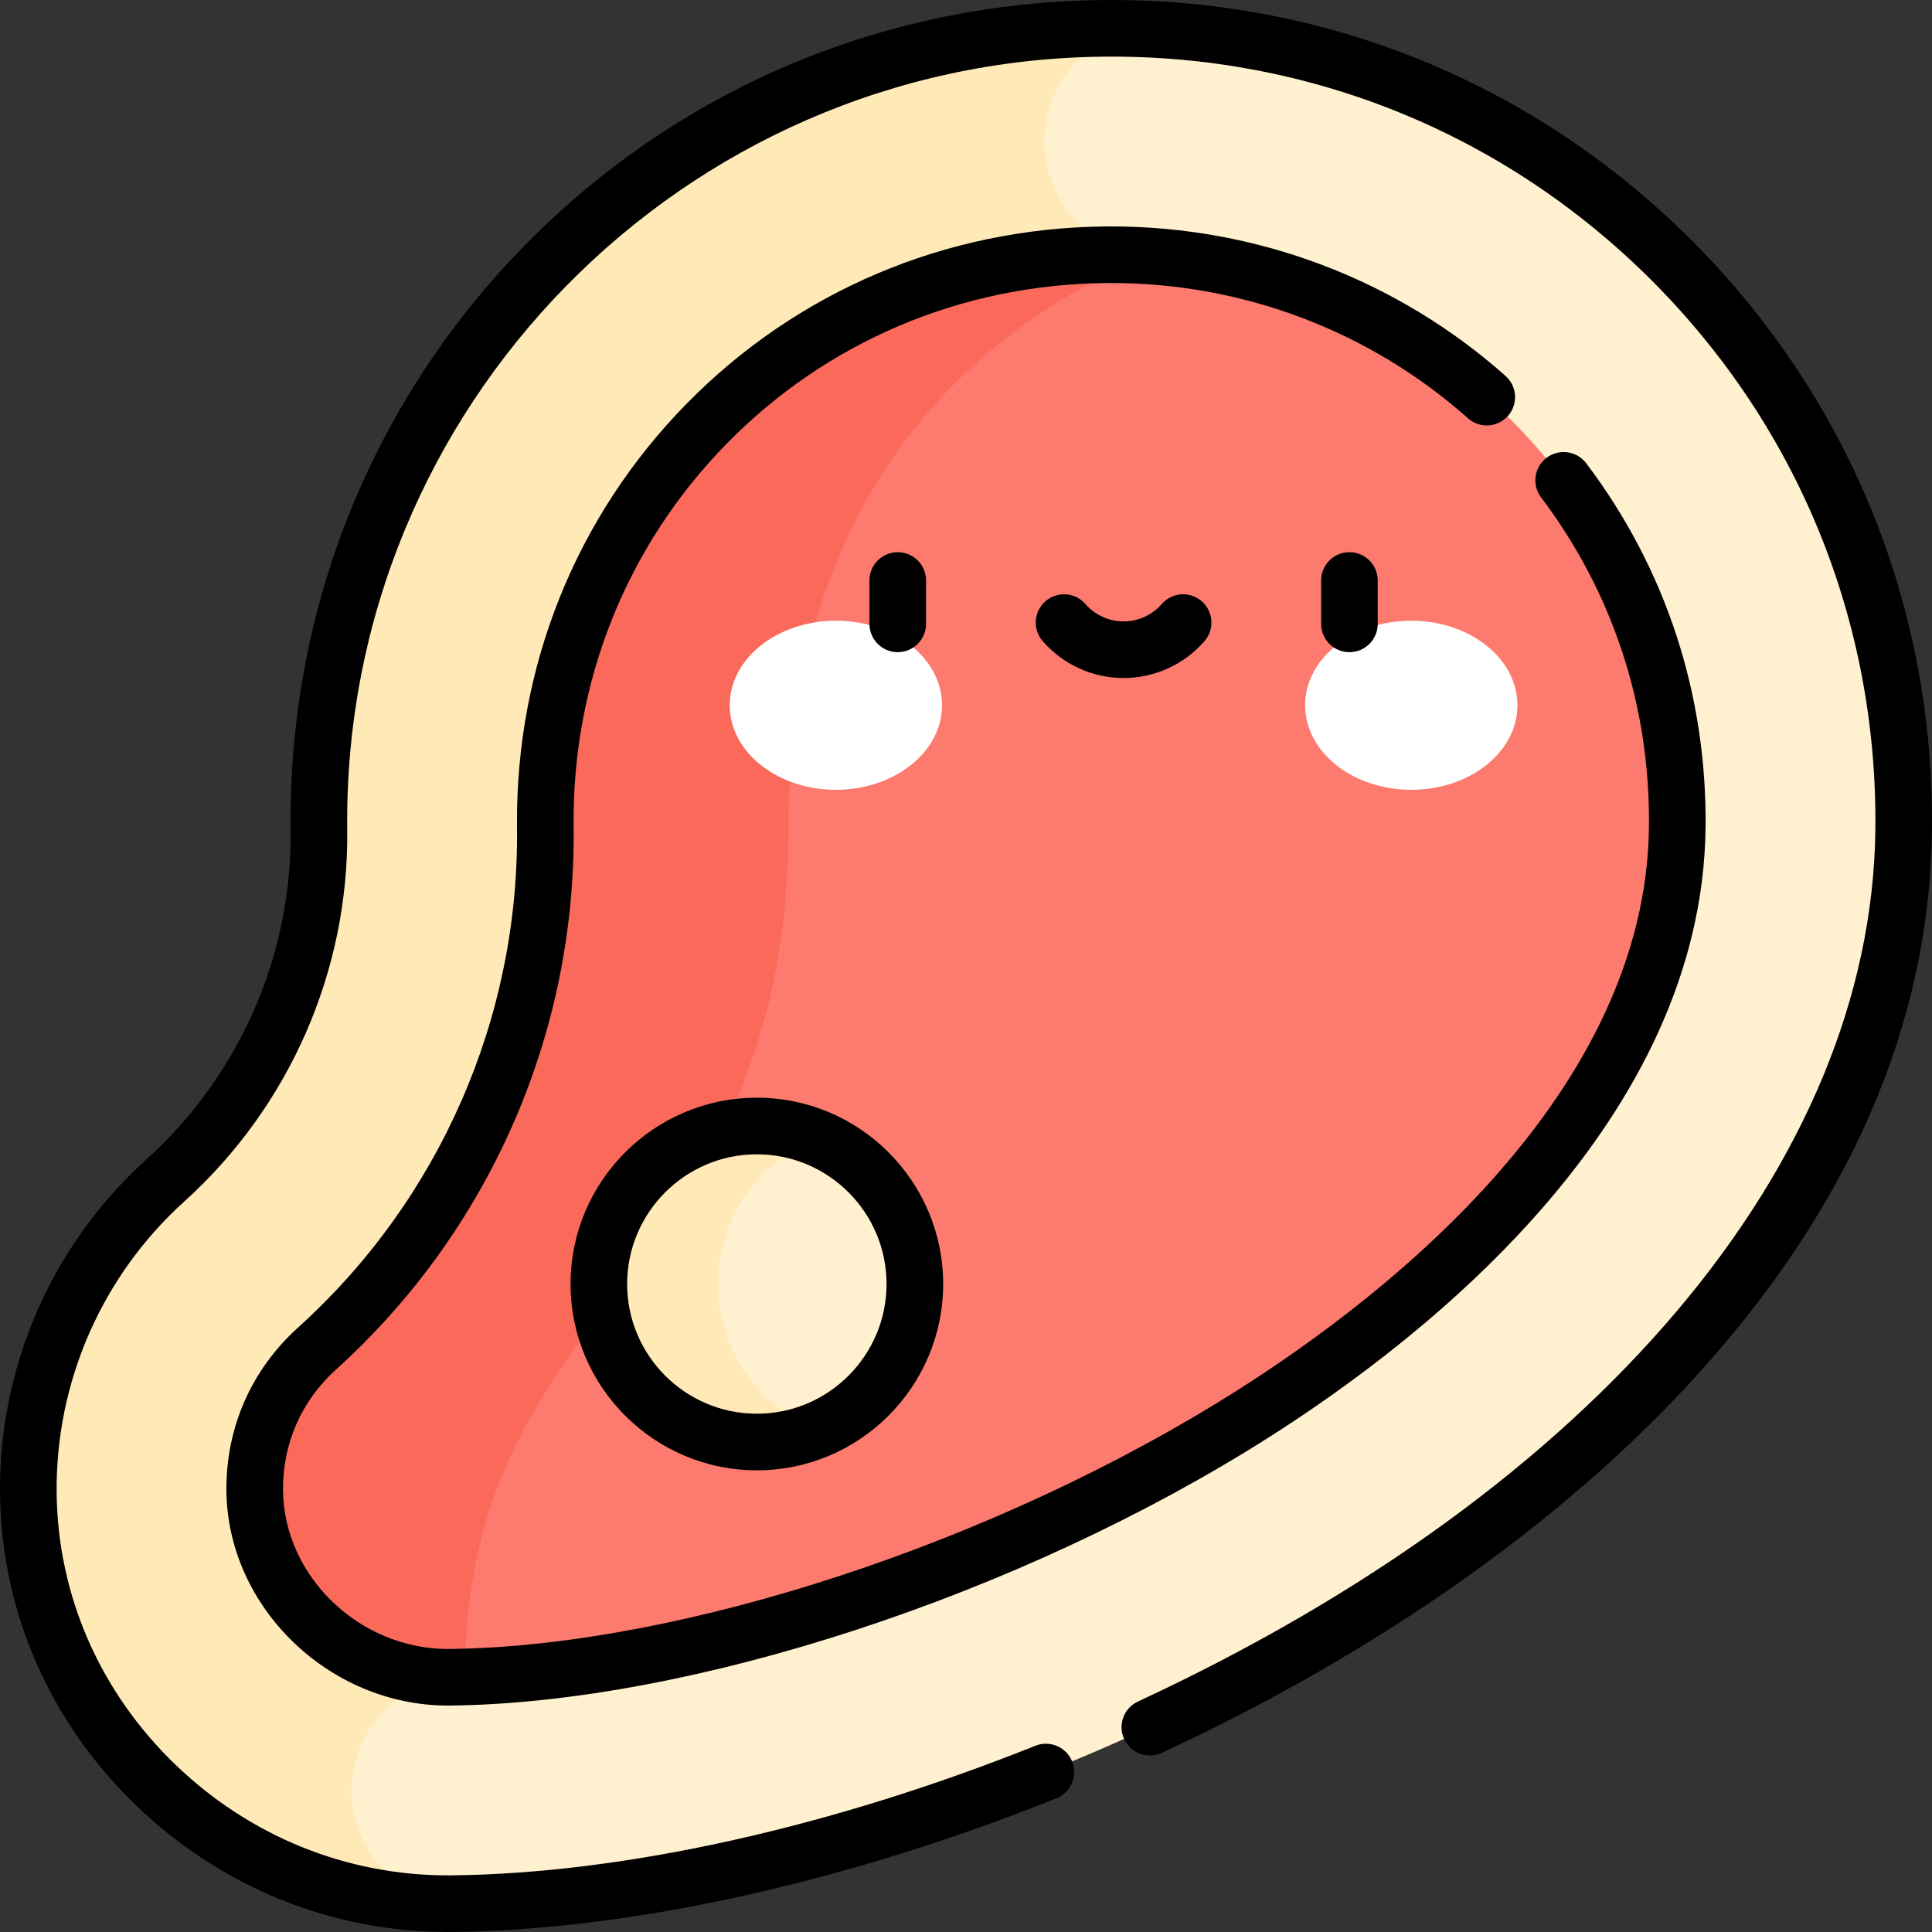 <svg id="Capa_1" enable-background="new 0 0 512 512" height="512" viewBox="0 0 512 512" width="512" xmlns="http://www.w3.org/2000/svg"><rect x="0" y="0" width="512" height="512" fill="#333333" stroke="none"/><g><g><path d="m292.101 7.519c-116.166 1.297-208.56 95.596-207.594 211.765.002.236.004.471.007.707.412 35.419-14.438 69.126-40.724 92.869-22.563 20.379-36.638 49.978-36.284 82.86.653 60.514 51.919 109.449 112.433 108.768 140.638-1.581 382.643-114.64 384.547-284.575 1.321-117.903-94.482-213.71-212.385-212.394z" fill="#fff1cf"/></g><g><path d="m303.43 7.696c-3.752-.157-7.529-.219-11.329-.177-116.166 1.297-208.561 95.596-207.594 211.765.002.236.004.471.007.707.412 35.419-14.438 69.126-40.724 92.869-22.563 20.379-36.638 49.978-36.284 82.859.652 60.514 51.919 109.449 112.433 108.768.589-.007 1.185-.02 1.778-.031-15.874-.779-28.505-13.895-28.505-29.962 0-16.569 13.432-30 30-30 0-102.171 85.787-104.638 85.787-226.59s97.776-150.398 97.776-150.398c-16.569 0-30-13.431-30-30 .001-15.437 11.662-28.145 26.655-29.81z" fill="#ffeab7"/></g><g><path d="m118.695 444.494c-27.46-.001-50.903-22.634-51.192-49.422-.156-14.548 5.704-27.932 16.504-37.686 39.062-35.283 61.114-85.615 60.504-138.094l-.005-.486c-.335-40.224 14.838-78.033 42.724-106.483 27.881-28.446 65.363-44.36 105.541-44.809.581-.006 1.15-.009 1.73-.009 40.391 0 78.272 15.814 106.668 44.53 28.389 28.709 43.774 66.782 43.321 107.205-.825 73.697-70.778 129.017-112.402 155.433-64.692 41.056-150.22 69.114-212.823 69.818z" fill="#fd7a6e"/></g><g><path d="m294.501 67.506c-.58 0-1.149.003-1.73.009-40.178.449-77.66 16.362-105.541 44.809-27.886 28.45-43.059 66.259-42.724 106.483l.005.486c.61 52.479-21.442 102.811-60.504 138.094-10.8 9.754-16.66 23.138-16.504 37.686.289 26.788 23.732 49.421 51.192 49.422l.569-.003c1.302-.015 2.628-.059 3.949-.097.058-102.071 85.787-104.579 85.787-226.491 0-113.865 85.226-146.21 96.532-150-3.653-.263-7.331-.398-11.031-.398z" fill="#fb695b"/></g><g><g><path d="m249.648 186.901c0 12.374-12.596 22.405-28.132 22.405-15.538 0-28.134-10.031-28.134-22.405 0-12.373 12.596-22.404 28.134-22.404 15.536.001 28.132 10.031 28.132 22.404" fill="#fff"/></g><g><path d="m345.873 186.901c0 12.374 12.596 22.405 28.132 22.405 15.539 0 28.134-10.031 28.134-22.405 0-12.373-12.595-22.404-28.134-22.404-15.537.001-28.132 10.031-28.132 22.404" fill="#fff"/></g><g><path d="m237.911 172.834c-4.143 0-7.5-3.358-7.5-7.5v-11.5c0-4.142 3.357-7.5 7.5-7.5s7.5 3.358 7.5 7.5v11.5c0 4.142-3.357 7.5-7.5 7.5z"/></g><g><path d="m357.61 172.834c-4.143 0-7.5-3.358-7.5-7.5v-11.5c0-4.142 3.357-7.5 7.5-7.5s7.5 3.358 7.5 7.5v11.5c0 4.142-3.357 7.5-7.5 7.5z"/></g><g><path d="m297.76 179.679c-8.215 0-16.026-3.557-21.433-9.76-2.721-3.123-2.396-7.86.727-10.582 3.122-2.722 7.86-2.396 10.582.726 2.556 2.933 6.246 4.615 10.124 4.615 3.879 0 7.569-1.682 10.125-4.615 2.722-3.123 7.46-3.448 10.582-.726 3.123 2.721 3.447 7.459.727 10.582-5.407 6.203-13.219 9.76-21.434 9.76z"/></g></g><g><circle cx="200.574" cy="340.275" fill="#fff1cf" r="41.872"/></g><g><path d="m190.362 340.275c0-17.522 10.767-32.522 26.043-38.767-4.885-1.997-10.227-3.106-15.83-3.106-23.125 0-41.872 18.747-41.872 41.872s18.747 41.872 41.872 41.872c5.603 0 10.945-1.109 15.83-3.106-15.276-6.243-26.043-21.243-26.043-38.765z" fill="#ffeab7"/></g><g><path d="m448.307 63.705c-41.728-41.728-97.204-64.344-156.29-63.686-58.178.65-112.512 23.753-152.993 65.056-40.476 41.295-62.5 96.084-62.016 154.274l.007.729c.386 33.121-13.557 64.91-38.252 87.215-24.993 22.575-39.119 54.834-38.756 88.507.337 31.219 13.145 60.573 36.064 82.653 22.486 21.662 51.771 33.543 82.603 33.542.448 0 .9-.003 1.35-.008 47.36-.532 104.159-13.108 159.935-35.413 3.846-1.538 5.717-5.903 4.179-9.749-1.538-3.847-5.903-5.718-9.749-4.179-54.098 21.633-108.979 33.83-154.532 34.341-.395.004-.784.007-1.178.007-26.928 0-52.529-10.396-72.199-29.345-20.002-19.27-31.18-44.844-31.472-72.012-.317-29.376 12.007-57.519 33.811-77.212 27.888-25.189 43.632-61.099 43.196-98.528l-.006-.676c-.928-111.354 88.871-202.959 200.176-204.203 54.963-.626 106.666 20.444 145.515 59.293 38.849 38.85 59.904 90.529 59.287 145.517-.989 88.382-74.044 174.771-195.421 231.091-3.757 1.743-5.39 6.203-3.646 9.96 1.743 3.758 6.204 5.391 9.961 3.646 57.22-26.551 106.002-60.875 141.072-99.264 41.252-45.155 62.46-94.029 63.034-145.266.66-59.056-21.955-114.562-63.68-156.29z"/><path d="m78.979 351.821c-12.416 11.214-19.156 26.604-18.977 43.333.333 30.81 27.21 56.84 58.731 56.841l.614-.003c63.88-.718 150.988-29.245 216.758-70.985 42.907-27.231 115.019-84.446 115.884-161.682.395-35.271-10.539-68.658-31.62-96.55-2.498-3.305-7.201-3.958-10.506-1.461-3.305 2.498-3.958 7.201-1.461 10.505 19.06 25.218 28.945 55.419 28.587 87.338-.785 70.156-68.579 123.582-108.921 149.185-63.615 40.373-147.562 67.961-208.843 68.65l-.531.003c-23.438-.001-43.447-19.236-43.692-42.002-.134-12.369 4.85-23.748 14.031-32.04 40.657-36.725 63.611-89.118 62.977-143.735l-.005-.474c-.318-38.218 14.093-74.147 40.58-101.17 26.48-27.019 62.09-42.133 100.267-42.559.554-.006 1.096-.009 1.648-.009 34.956 0 68.525 12.73 94.525 35.844 3.098 2.752 7.836 2.474 10.589-.622 2.752-3.095 2.474-7.836-.622-10.588-28.749-25.559-65.858-39.634-104.492-39.634-.607 0-1.204.003-1.814.01-42.178.471-81.532 17.184-110.813 47.058-29.284 29.877-45.219 69.581-44.867 111.808l.005.499c.586 50.326-20.567 98.599-58.032 132.44z"/><path d="m151.202 340.275c0 27.224 22.148 49.373 49.372 49.373 27.225 0 49.373-22.148 49.373-49.373 0-27.224-22.148-49.372-49.373-49.372-27.223 0-49.372 22.148-49.372 49.372zm83.745 0c0 18.953-15.42 34.373-34.373 34.373s-34.372-15.419-34.372-34.373c0-18.953 15.419-34.372 34.372-34.372s34.373 15.419 34.373 34.372z"/></g></g></svg>